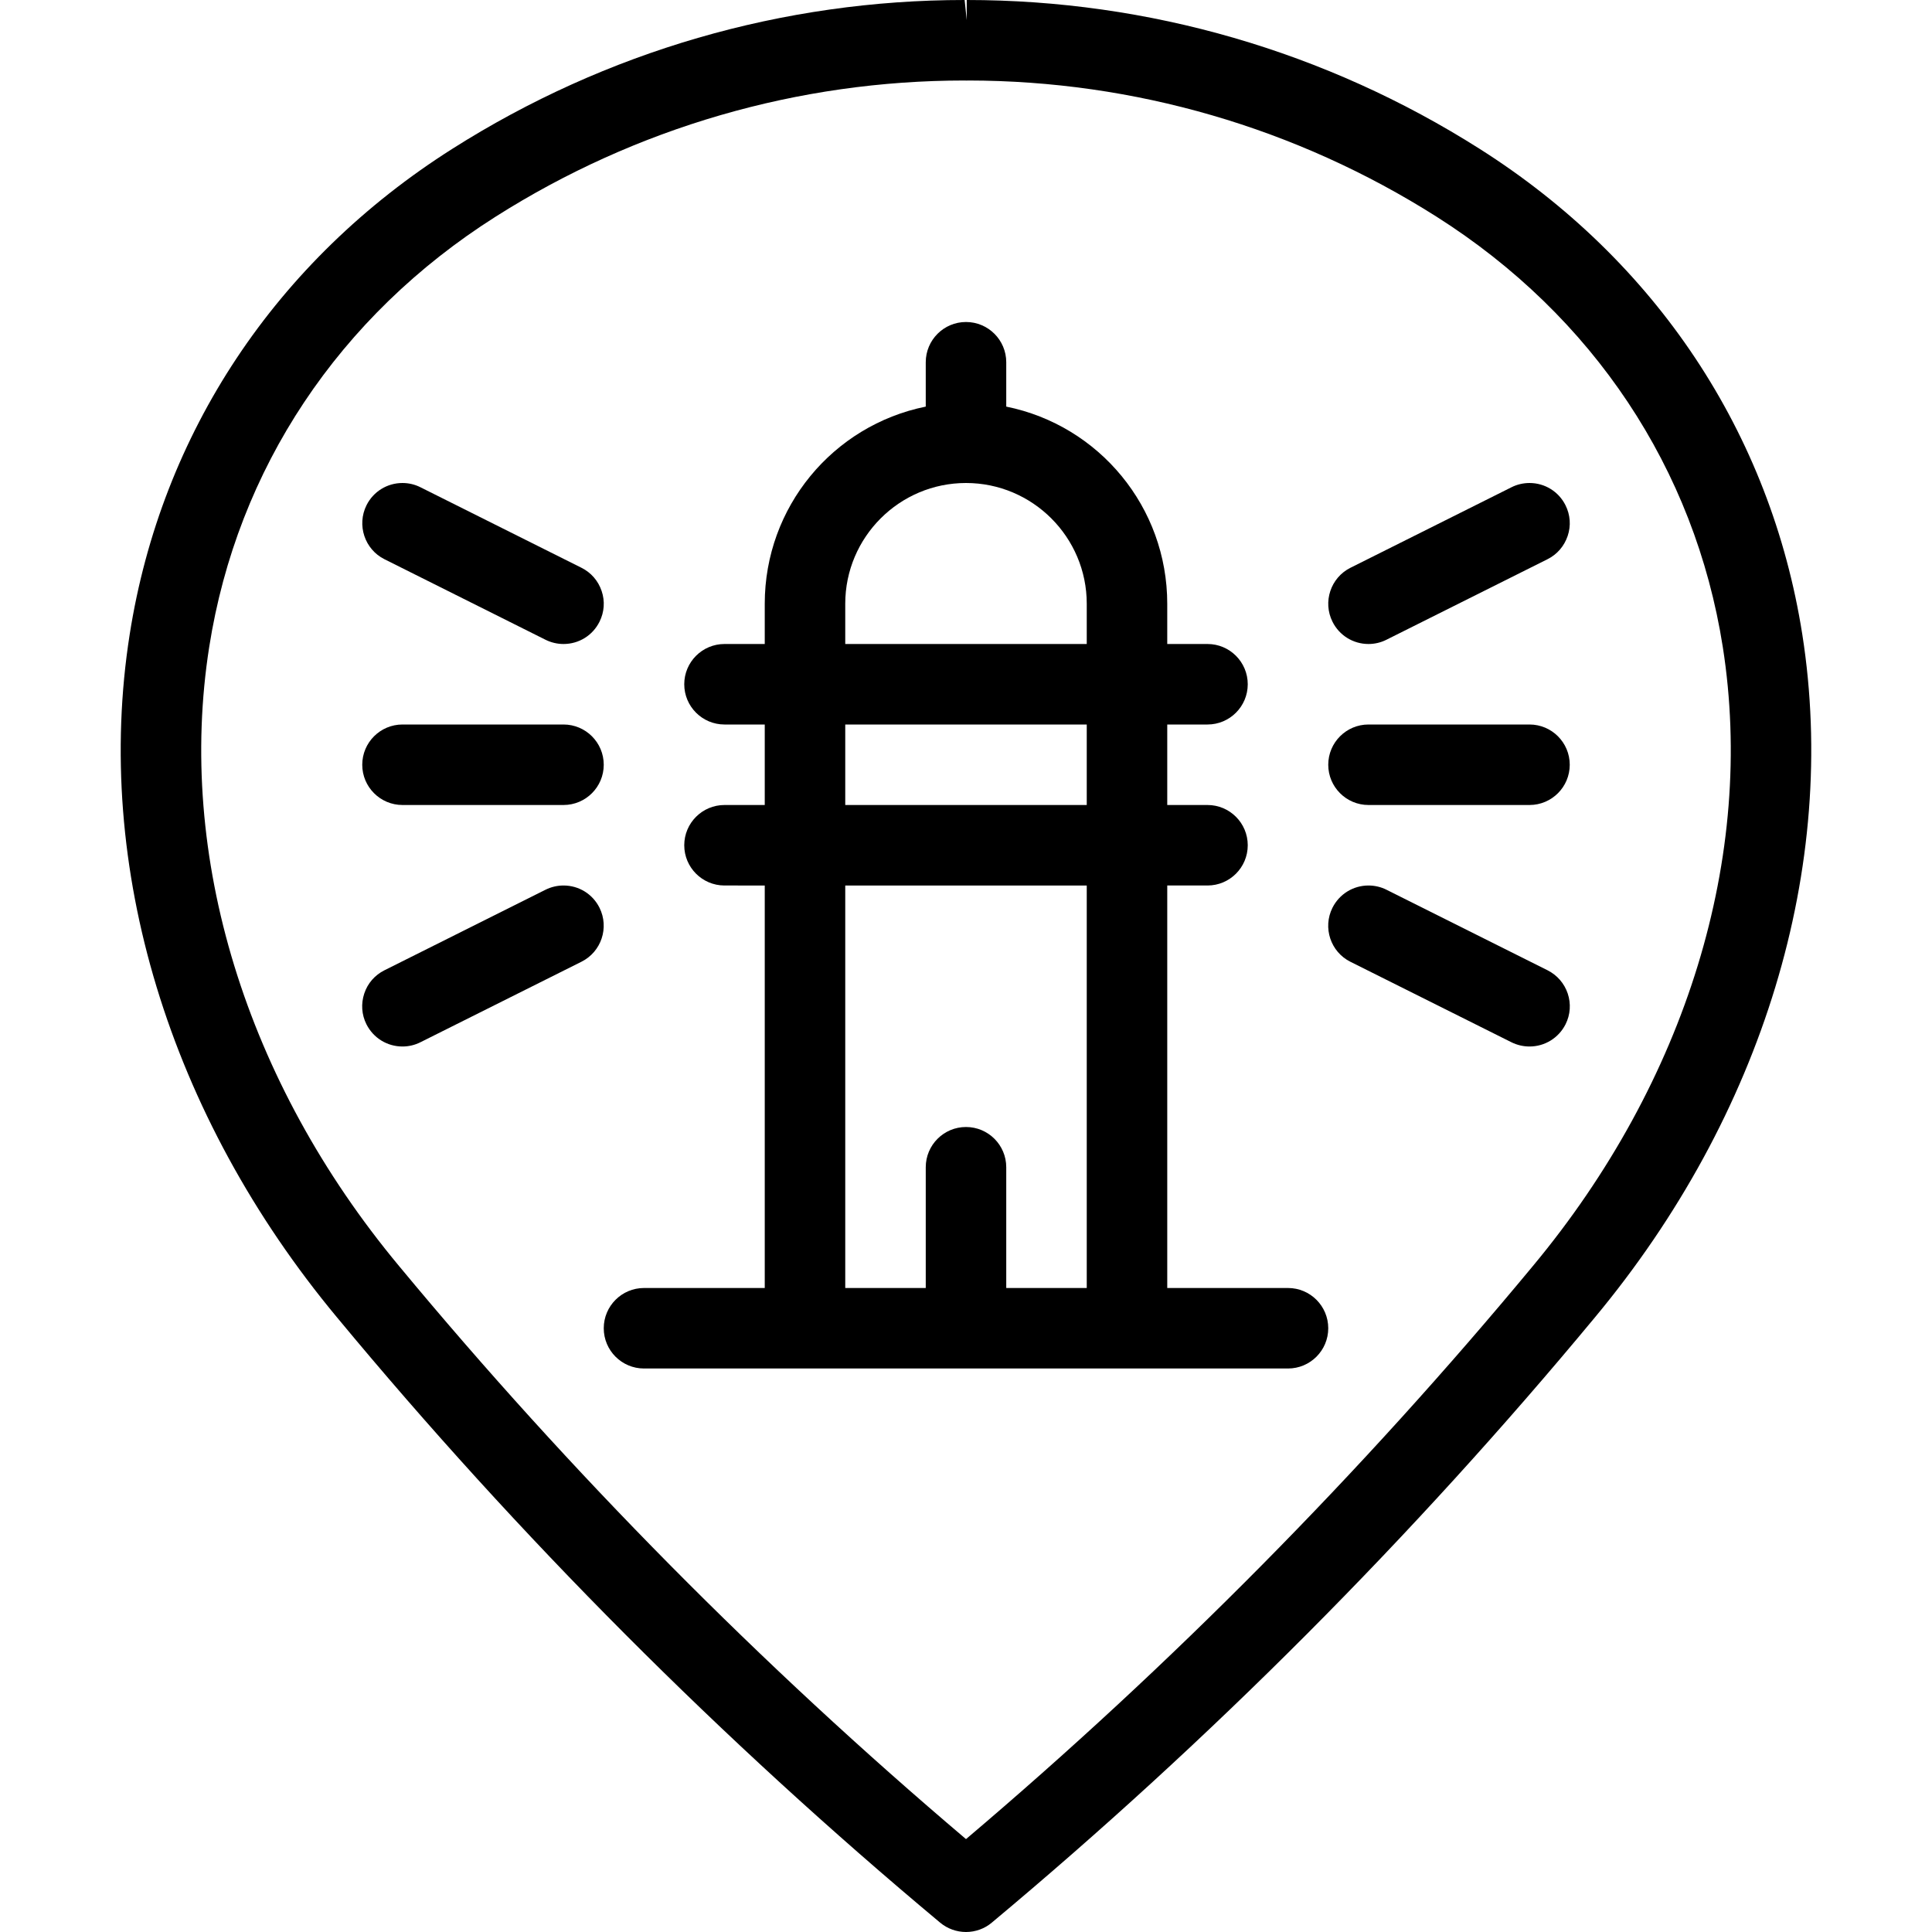 <?xml version="1.0" encoding="utf-8"?>
<!-- Generator: Adobe Illustrator 22.1.0, SVG Export Plug-In . SVG Version: 6.00 Build 0)  -->
<svg version="1.1" id="Layer_1" xmlns="http://www.w3.org/2000/svg" xmlns:xlink="http://www.w3.org/1999/xlink" x="0px" y="0px"
	 viewBox="0 0 24 24" style="enable-background:new 0 0 24 24;" xml:space="preserve">
<g>
	<title>style-three-pin-lighthouse</title>
	<path d="M12,24c-0.117,0-0.231-0.041-0.321-0.116c-2.714-2.266-5.235-4.795-7.491-7.517c-2.09-2.512-3.03-5.605-2.577-8.486
		C2.004,5.38,3.428,3.237,5.62,1.848C7.526,0.639,9.727,0,11.983,0l0.026,0.25V0c2.264,0,4.464,0.639,6.37,1.848
		c2.193,1.39,3.617,3.533,4.01,6.034c0.452,2.881-0.488,5.973-2.578,8.485c-2.256,2.721-4.776,5.25-7.491,7.517
		C12.231,23.959,12.117,24,12,24z M11.983,1C9.916,1,7.901,1.585,6.156,2.692C4.21,3.926,2.947,5.823,2.599,8.036
		c-0.408,2.597,0.452,5.4,2.358,7.691c2.128,2.567,4.497,4.961,7.043,7.119c2.545-2.157,4.914-4.551,7.042-7.119
		c1.907-2.292,2.767-5.095,2.359-7.691c-0.348-2.213-1.611-4.111-3.557-5.345C16.102,1.587,14.091,1.002,12.028,1
		c-0.008,0.001-0.016,0.001-0.022,0.001C11.998,1.001,11.983,1,11.983,1z"/>
	<path d="M8,17c-0.276,0-0.5-0.224-0.5-0.5S7.724,16,8,16h1.5v-5H9c-0.276,0-0.5-0.224-0.5-0.5S8.724,10,9,10h0.5V9H9
		C8.724,9,8.5,8.776,8.5,8.5S8.724,8,9,8h0.5V7.5c0-1.199,0.845-2.215,2-2.449V4.5C11.5,4.224,11.724,4,12,4s0.5,0.224,0.5,0.5
		v0.551c1.155,0.234,2,1.25,2,2.449V8H15c0.276,0,0.5,0.224,0.5,0.5S15.276,9,15,9h-0.5v1H15c0.276,0,0.5,0.224,0.5,0.5
		S15.276,11,15,11h-0.5v5H16c0.276,0,0.5,0.224,0.5,0.5S16.276,17,16,17H8z M13.5,16v-5h-3v5h1v-1.5c0-0.276,0.224-0.5,0.5-0.5
		s0.5,0.224,0.5,0.5V16H13.5z M13.5,10V9h-3v1H13.5z M13.5,8V7.5C13.5,6.673,12.827,6,12,6c-0.827,0-1.5,0.673-1.5,1.5V8H13.5z"/>
	<path d="M17,10c-0.276,0-0.5-0.224-0.5-0.5S16.724,9,17,9h2c0.276,0,0.5,0.224,0.5,0.5S19.276,10,19,10H17z"/>
	<path d="M19,13c-0.077,0-0.154-0.018-0.223-0.052l-2.001-1c-0.247-0.123-0.347-0.424-0.224-0.671C16.638,11.106,16.81,11,17,11
		c0.077,0,0.155,0.018,0.224,0.053l2,1c0.119,0.06,0.208,0.162,0.251,0.289c0.042,0.127,0.033,0.262-0.027,0.382
		C19.362,12.894,19.19,13,19,13z"/>
	<path d="M17,8c-0.19,0-0.362-0.106-0.447-0.276c-0.124-0.247-0.023-0.548,0.223-0.671l2-1C18.845,6.018,18.923,6,19,6
		c0.19,0,0.362,0.106,0.447,0.276c0.06,0.12,0.07,0.255,0.027,0.382s-0.131,0.229-0.251,0.289l-2,1C17.154,7.982,17.077,8,17,8z"/>
	<path d="M5,10c-0.276,0-0.5-0.224-0.5-0.5S4.724,9,5,9h2c0.276,0,0.5,0.224,0.5,0.5S7.276,10,7,10H5z"/>
	<path d="M5,13c-0.191,0-0.362-0.106-0.448-0.276c-0.06-0.119-0.069-0.255-0.027-0.382c0.042-0.127,0.131-0.229,0.251-0.289l2-1
		C6.846,11.018,6.923,11,7,11c0.191,0,0.362,0.106,0.447,0.276c0.123,0.247,0.023,0.548-0.224,0.671l-2,1
		C5.154,12.982,5.077,13,5,13z"/>
	<path d="M7,8C6.923,8,6.846,7.982,6.776,7.947l-2-1C4.53,6.824,4.43,6.523,4.553,6.276C4.638,6.106,4.81,6,5,6
		c0.077,0,0.154,0.018,0.223,0.053l2,1c0.12,0.06,0.208,0.162,0.251,0.289s0.033,0.262-0.027,0.382C7.362,7.894,7.191,8,7,8z"/>
</g>
</svg>
